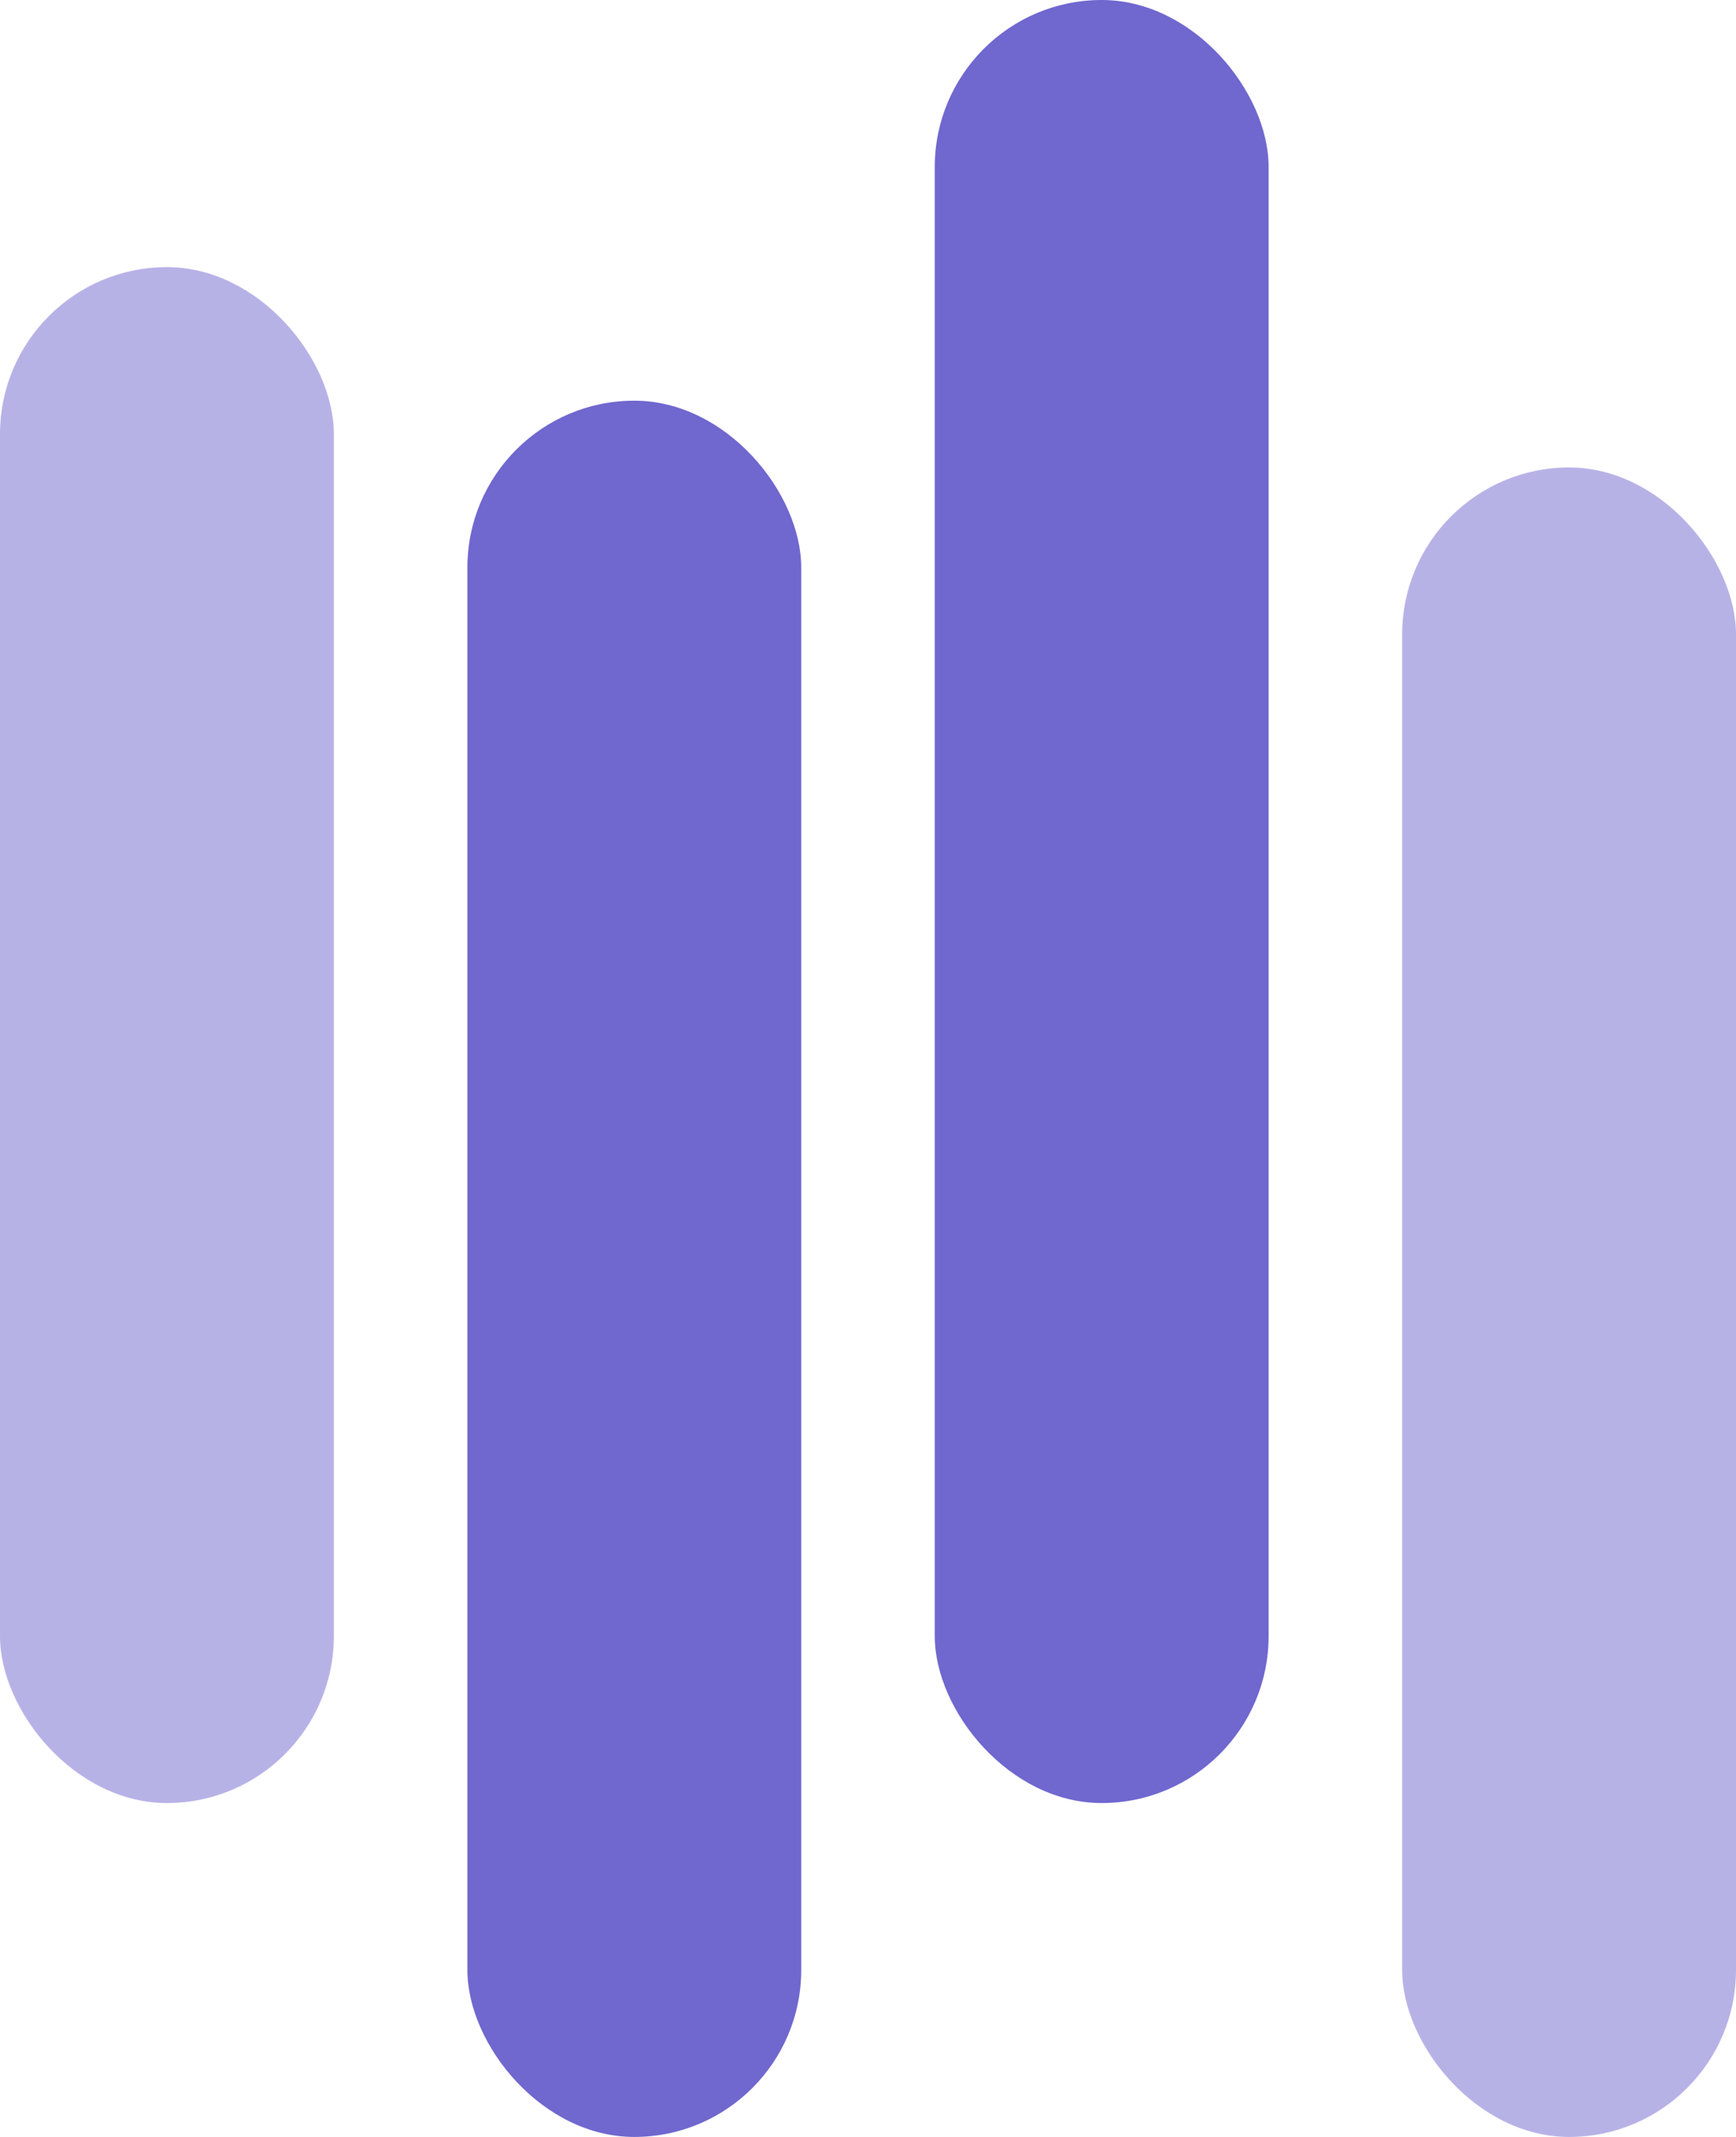 <svg xmlns="http://www.w3.org/2000/svg" width="26" height="32" viewBox="0 0 26 32">
  <g id="Group_453" data-name="Group 453" transform="translate(-91 -85)">
    <g id="Group_409" data-name="Group 409" transform="translate(64 38)">
      <rect id="Rectangle_82" data-name="Rectangle 82" width="5" height="23" rx="2.5" transform="translate(27 51)" fill="#7067cf" opacity="0.5"/>
      <rect id="Rectangle_83" data-name="Rectangle 83" width="5" height="26" rx="2.5" transform="translate(34 53)" fill="#7067cf"/>
      <rect id="Rectangle_85" data-name="Rectangle 85" width="5" height="27" rx="2.5" transform="translate(41 47)" fill="#7067cf"/>
      <rect id="Rectangle_86" data-name="Rectangle 86" width="5" height="25" rx="2.5" transform="translate(48 54)" fill="#7067cf" opacity="0.5"/>
    </g>
  </g>
</svg>
